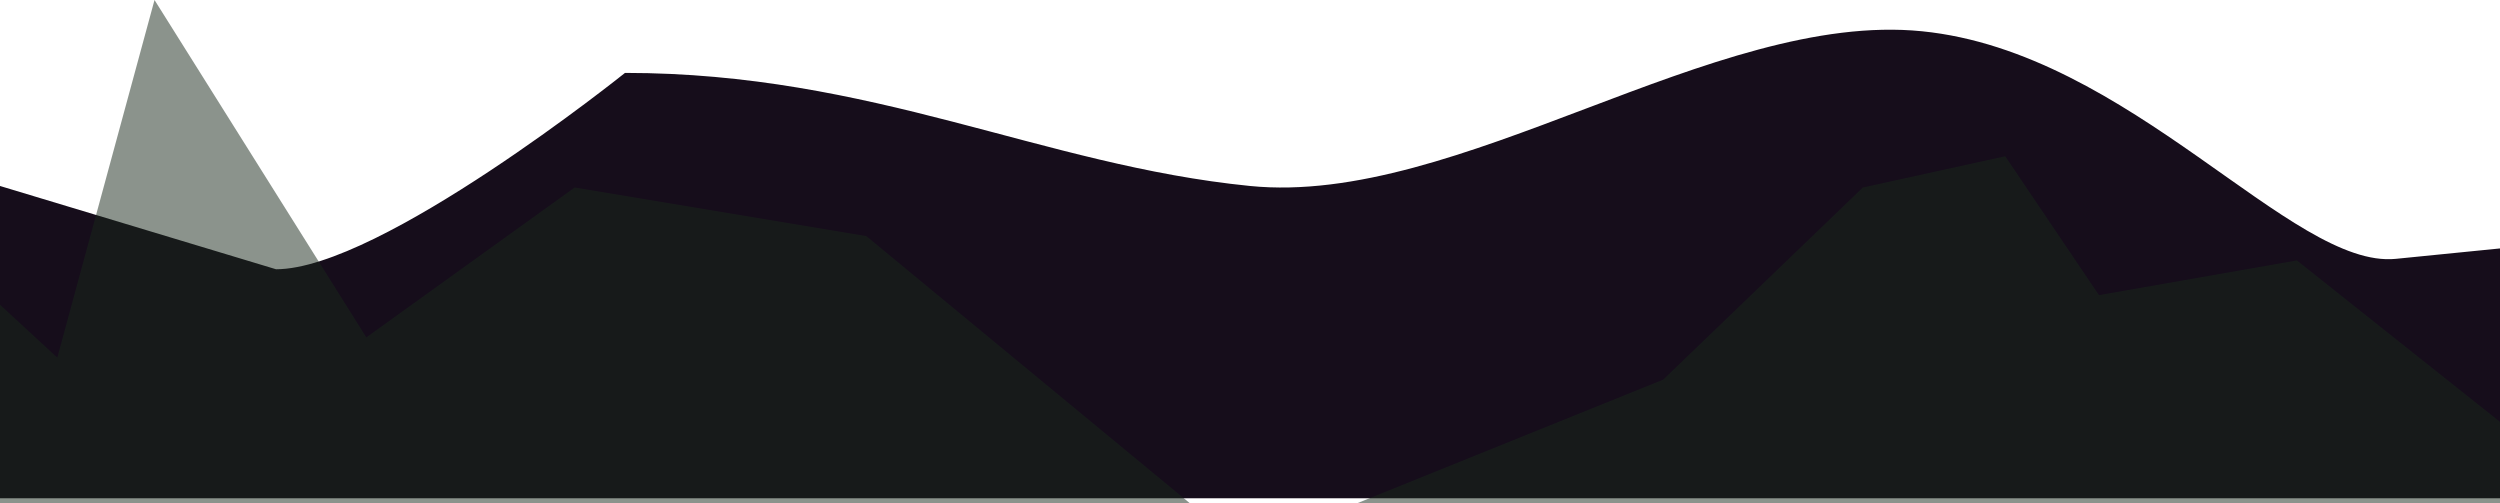 <svg width="1440" height="290" viewBox="0 0 1440 290" fill="none" xmlns="http://www.w3.org/2000/svg">
<path fill-rule="evenodd" clip-rule="evenodd" d="M0 107.123L159 155.09C219 155.09 360 41.992 360 41.992C503 41.992 600 95.131 720 107.123C840 119.115 987 6.008 1107 18C1227 29.992 1320 155.09 1380 149.094L1440 143.098V287H1380C1320 287 1200 287 1080 287C960 287 840 287 720 287C600 287 480 287 360 287C240 287 120 287 60 287H0V107.123Z" fill="#160D1B"/>
<path fill-rule="evenodd" clip-rule="evenodd" d="M-6 170L33 206L89 0L211 194.333L331 108L499 136L717 316L958 218.667L1073 108L1155 90L1209 170L1323 150L1440 243V316L1199 316L958 316L717 316L476 316L235 316L-6 316L-6 170Z" fill="#18281A" fill-opacity="0.5"/>
</svg>
